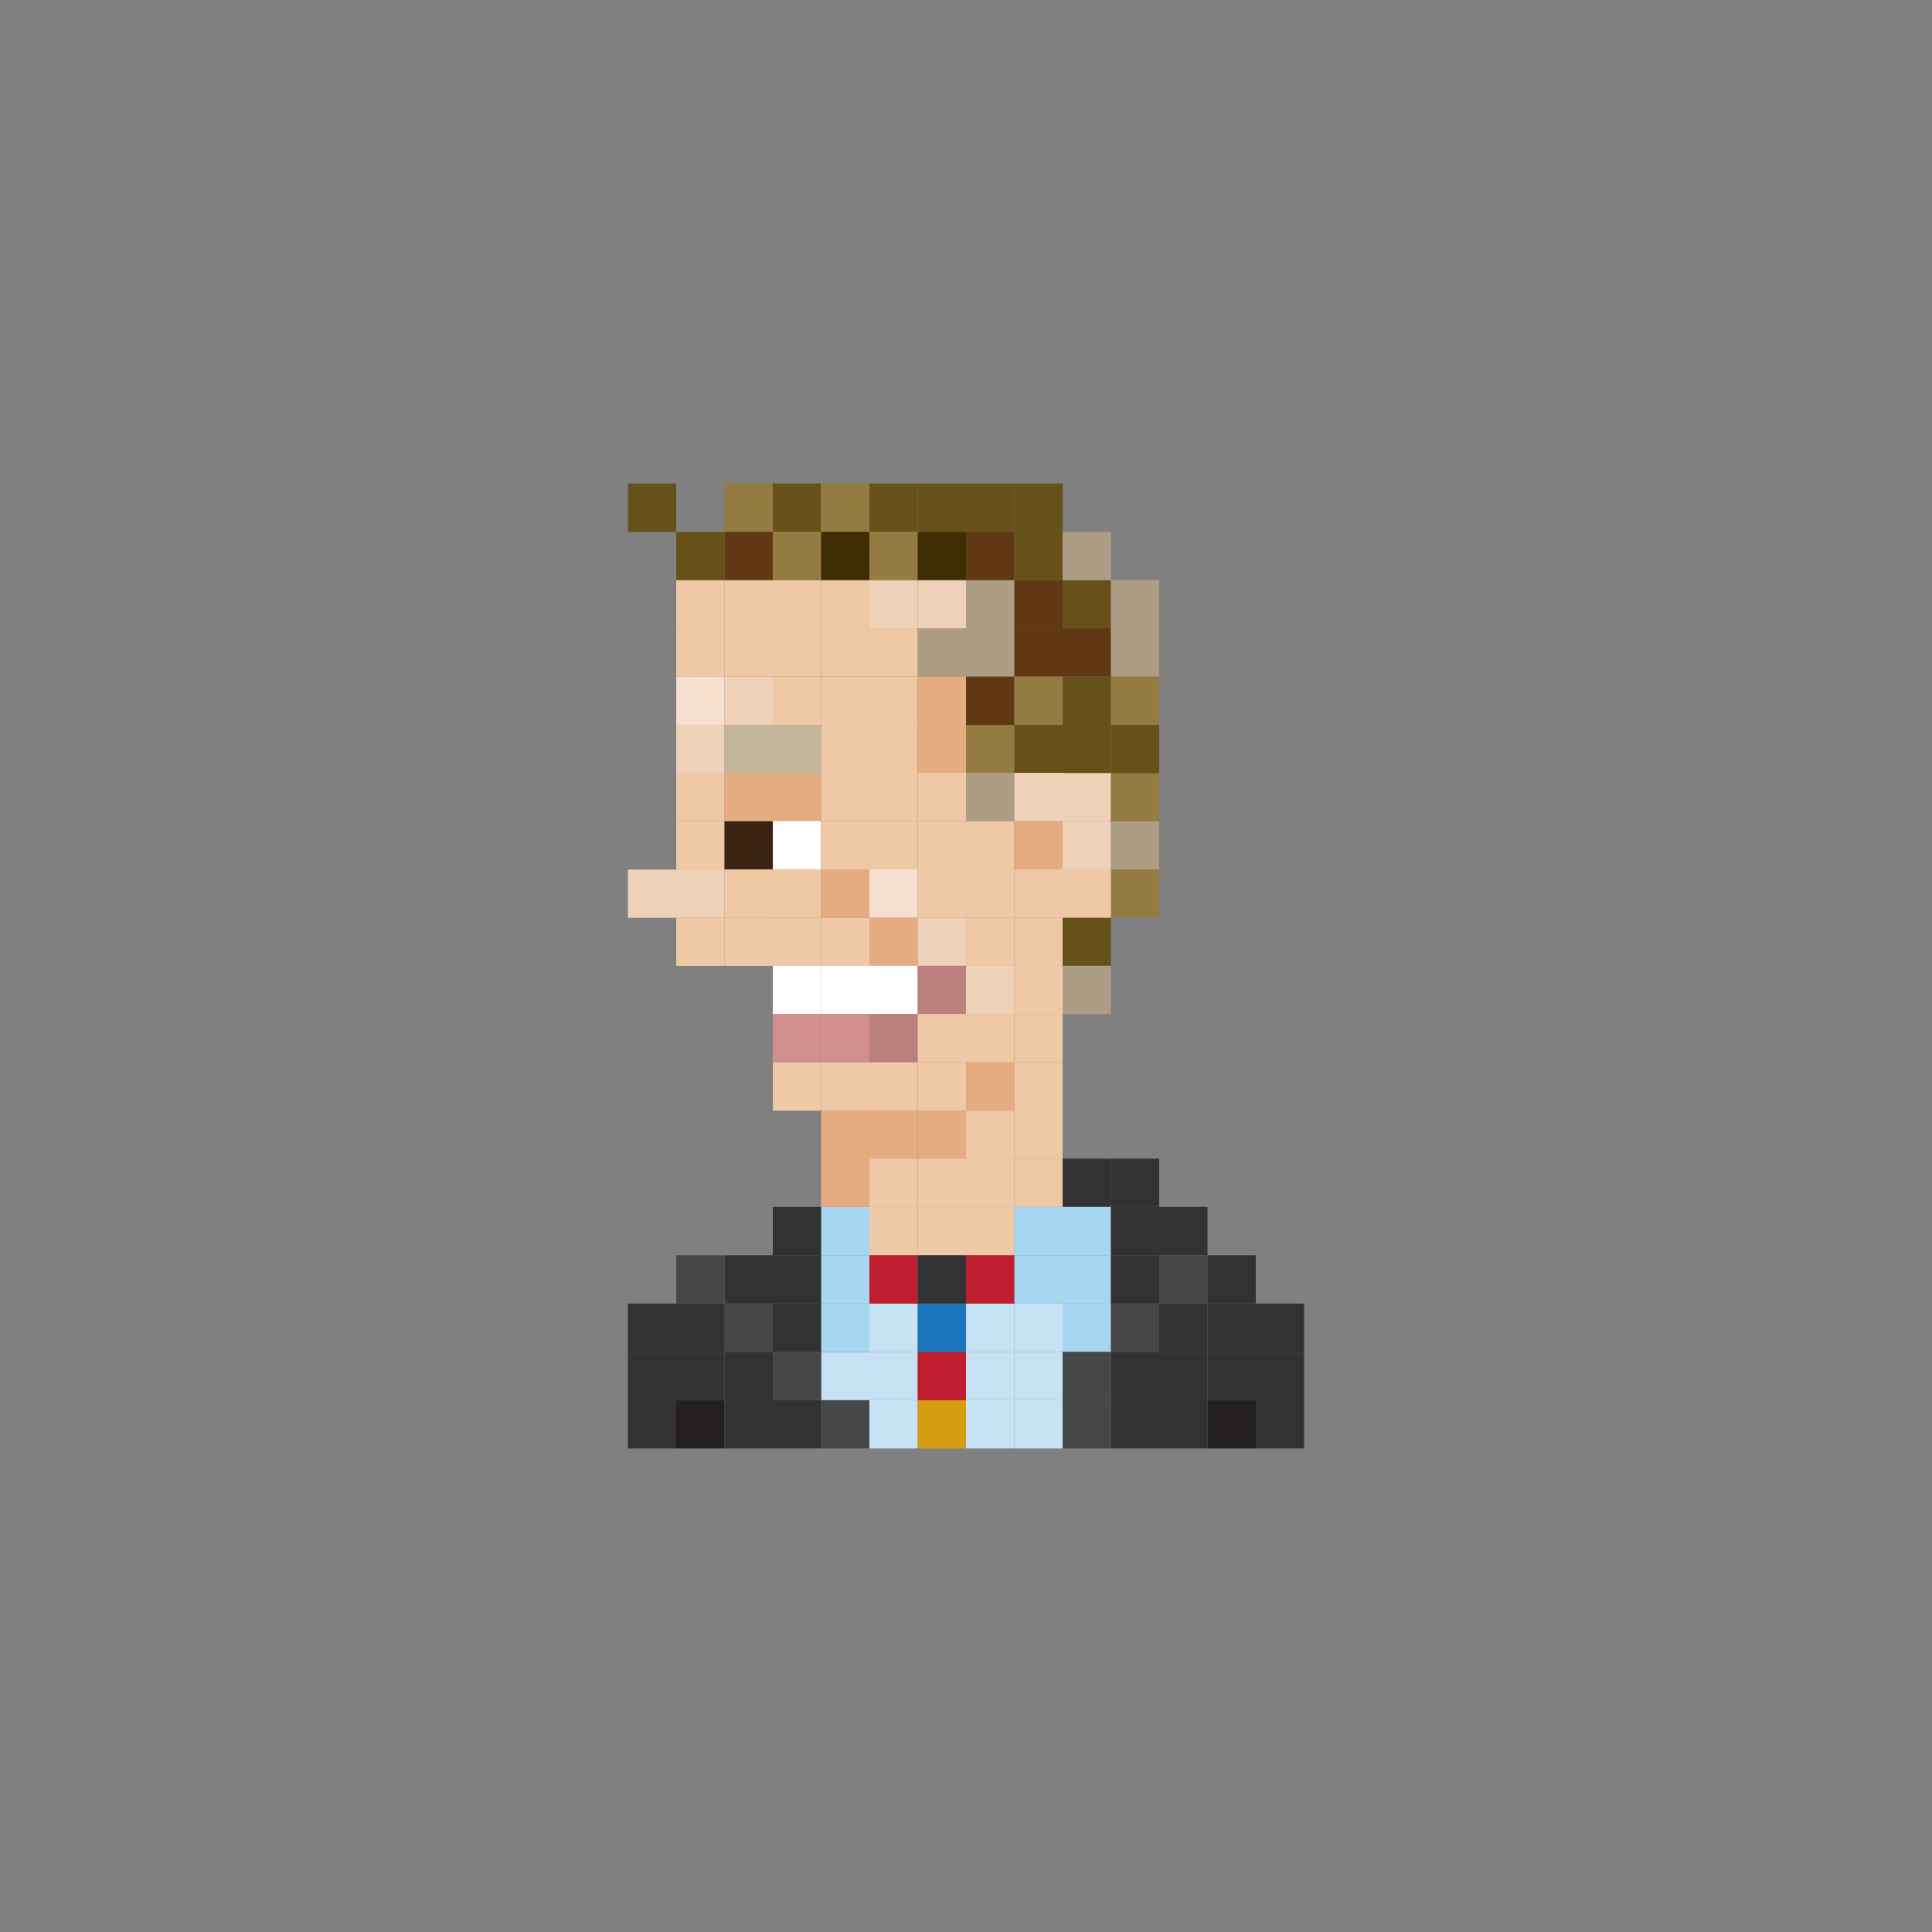 <?xml version="1.0" encoding="utf-8"?>
<!-- Generator: Adobe Illustrator 16.0.0, SVG Export Plug-In . SVG Version: 6.00 Build 0)  -->
<!DOCTYPE svg PUBLIC "-//W3C//DTD SVG 1.1//EN" "http://www.w3.org/Graphics/SVG/1.1/DTD/svg11.dtd">
<svg version="1.1" id="Layer_1" xmlns="http://www.w3.org/2000/svg" xmlns:xlink="http://www.w3.org/1999/xlink" x="0px" y="0px"
	 width="300px" height="300px" viewBox="0 0 300 300" enable-background="new 0 0 300 300" xml:space="preserve">
<rect x="0" y="0" width="300" height="300" fill="#808080" stroke="none"/>
<g>
	<rect x="135" y="187.417" fill="#EFC8A6" width="7.5" height="7.5"/>
	<rect x="142.5" y="187.417" fill="#EFC8A6" width="7.5" height="7.5"/>
	<rect x="150.005" y="187.417" fill="#EFC8A6" width="7.5" height="7.5"/>
	<rect x="165" y="179.917" fill="#323133" width="7.5" height="7.5"/>
	<rect x="172.5" y="179.917" fill="#323133" width="7.5" height="7.5"/>
	<rect x="157.5" y="187.417" fill="#A7D6F0" width="7.5" height="7.5"/>
	<rect x="127.5" y="187.417" fill="#A7D6F0" width="7.5" height="7.5"/>
	<rect x="120" y="187.417" fill="#323133" width="7.5" height="7.5"/>
	<rect x="165" y="187.417" fill="#A7D6F0" width="7.5" height="7.5"/>
	<rect x="172.5" y="187.417" fill="#323133" width="7.5" height="7.5"/>
	<rect x="180" y="187.417" fill="#323133" width="7.5" height="7.5"/>
	<rect x="135" y="202.417" fill="#C7E1F5" width="7.5" height="7.5"/>
	<rect x="142.5" y="202.417" fill="#1C75BC" width="7.5" height="7.5"/>
	<rect x="157.5" y="202.417" fill="#C7E1F5" width="7.5" height="7.5"/>
	<rect x="150" y="202.417" fill="#C7E1F5" width="7.5" height="7.5"/>
	<rect x="127.5" y="202.417" fill="#A7D6F0" width="7.5" height="7.5"/>
	<rect x="127.5" y="209.917" fill="#231F20" width="7.5" height="7.5"/>
	<rect x="120" y="202.417" fill="#323133" width="7.5" height="7.5"/>
	<rect x="112.5" y="202.417" fill="#464749" width="7.5" height="7.5"/>
	<rect x="165" y="202.417" fill="#A7D6F0" width="7.5" height="7.5"/>
	<rect x="172.5" y="202.417" fill="#464749" width="7.5" height="7.5"/>
	<rect x="180" y="202.417" fill="#323133" width="7.5" height="7.5"/>
	<rect x="187.5" y="202.417" fill="#323133" width="7.5" height="7.5"/>
	<rect x="135" y="217.417" fill="#C7E1F5" width="7.5" height="7.5"/>
	<rect x="142.5" y="217.417" fill="#D59E10" width="7.5" height="7.5"/>
	<rect x="157.5" y="217.417" fill="#C7E1F5" width="7.5" height="7.5"/>
	<rect x="150" y="217.417" fill="#C7E1F5" width="7.5" height="7.5"/>
	<rect x="127.5" y="217.417" fill="#464749" width="7.5" height="7.5"/>
	<rect x="120" y="217.417" fill="#323133" width="7.5" height="7.5"/>
	<rect x="112.5" y="217.417" fill="#323133" width="7.5" height="7.5"/>
	<rect x="165" y="217.417" fill="#464749" width="7.5" height="7.5"/>
	<rect x="172.5" y="217.417" fill="#323133" width="7.5" height="7.5"/>
	<rect x="180" y="217.417" fill="#323133" width="7.5" height="7.5"/>
	<rect x="187.5" y="217.417" fill="#231F20" width="7.5" height="7.5"/>
	<rect x="135" y="194.917" fill="#BE1E2D" width="7.5" height="7.5"/>
	<rect x="142.5" y="194.917" fill="#323133" width="7.5" height="7.5"/>
	<rect x="157.5" y="194.917" fill="#A7D6F0" width="7.5" height="7.5"/>
	<rect x="150" y="194.917" fill="#BE1E2D" width="7.5" height="7.5"/>
	<rect x="127.5" y="194.917" fill="#A7D6F0" width="7.5" height="7.5"/>
	<rect x="120" y="194.917" fill="#323133" width="7.5" height="7.5"/>
	<rect x="112.5" y="194.917" fill="#323133" width="7.5" height="7.5"/>
	<rect x="165" y="194.917" fill="#A7D6F0" width="7.5" height="7.5"/>
	<rect x="172.5" y="194.917" fill="#323133" width="7.5" height="7.5"/>
	<rect x="180" y="194.917" fill="#464749" width="7.5" height="7.5"/>
	<rect x="187.5" y="194.917" fill="#323133" width="7.5" height="7.5"/>
	<rect x="135" y="209.917" fill="#C7E1F5" width="7.5" height="7.5"/>
	<rect x="142.5" y="209.917" fill="#BE1E2D" width="7.5" height="7.5"/>
	<rect x="157.5" y="209.917" fill="#C7E1F5" width="7.5" height="7.5"/>
	<rect x="150" y="209.917" fill="#C7E1F5" width="7.5" height="7.5"/>
	<rect x="127.5" y="209.917" fill="#C7E1F5" width="7.5" height="7.5"/>
	<rect x="120" y="209.917" fill="#464749" width="7.5" height="7.5"/>
	<rect x="112.5" y="209.917" fill="#323133" width="7.5" height="7.5"/>
	<rect x="105" y="202.417" fill="#323133" width="7.5" height="7.5"/>
	<rect x="105" y="194.917" fill="#464749" width="7.5" height="7.5"/>
	<rect x="105" y="217.417" fill="#231F20" width="7.5" height="7.5"/>
	<rect x="105" y="209.917" fill="#323133" width="7.5" height="7.5"/>
	<rect x="97.5" y="202.417" fill="#323133" width="7.5" height="7.5"/>
	<rect x="97.5" y="217.417" fill="#323133" width="7.5" height="7.5"/>
	<rect x="97.5" y="209.917" fill="#323133" width="7.5" height="7.5"/>
	<rect x="165" y="209.917" fill="#464749" width="7.5" height="7.5"/>
	<rect x="172.5" y="209.917" fill="#323133" width="7.5" height="7.5"/>
	<rect x="180" y="209.917" fill="#323133" width="7.5" height="7.5"/>
	<rect x="187.5" y="209.917" fill="#323133" width="7.5" height="7.5"/>
	<rect x="195" y="202.417" fill="#323133" width="7.5" height="7.5"/>
	<rect x="195" y="217.417" fill="#323133" width="7.5" height="7.5"/>
	<rect x="195" y="209.917" fill="#323133" width="7.5" height="7.5"/>
	<rect x="112.505" y="75.083" fill="#947B42" width="7.5" height="7.5"/>
	<rect x="120.005" y="75.083" fill="#665219" width="7.5" height="7.5"/>
	<rect x="127.505" y="75.083" fill="#947B42" width="7.5" height="7.5"/>
	<rect x="135.005" y="75.083" fill="#665219" width="7.5" height="7.5"/>
	<rect x="105.005" y="90.068" fill="#EFC8A6" width="7.5" height="7.5"/>
	<rect x="112.505" y="90.068" fill="#EFC8A6" width="7.5" height="7.5"/>
	<rect x="120.005" y="90.068" fill="#EFC8A6" width="7.5" height="7.5"/>
	<rect x="127.505" y="90.068" fill="#EFC8A6" width="7.5" height="7.5"/>
	<rect x="135.005" y="90.068" fill="#EFD1B8" width="7.5" height="7.5"/>
	<rect x="142.505" y="90.068" fill="#EFD1B8" width="7.5" height="7.5"/>
	<rect x="105.005" y="97.568" fill="#EFC8A6" width="7.5" height="7.5"/>
	<rect x="97.505" y="75.083" fill="#665219" width="7.5" height="7.5"/>
	<rect x="112.505" y="97.568" fill="#EFC8A6" width="7.5" height="7.5"/>
	<rect x="120.005" y="97.568" fill="#EFC8A6" width="7.5" height="7.5"/>
	<rect x="127.505" y="97.568" fill="#EFC8A6" width="7.5" height="7.5"/>
	<rect x="135.005" y="97.568" fill="#EFC8A6" width="7.5" height="7.5"/>
	<rect x="142.505" y="97.568" fill="#AE9D85" width="7.5" height="7.5"/>
	<rect x="105.005" y="105.068" fill="#F7E0CF" width="7.5" height="7.5"/>
	<rect x="112.505" y="105.068" fill="#EFD1B8" width="7.5" height="7.5"/>
	<rect x="105.005" y="112.539" fill="#EFD1B8" width="7.5" height="7.5"/>
	<rect x="112.505" y="112.539" fill="#C2B59B" width="7.5" height="7.5"/>
	<rect x="105.005" y="127.49" fill="#EFC8A6" width="7.5" height="7.5"/>
	<rect x="112.505" y="127.49" fill="#3B2314" width="7.5" height="7.5"/>
	<rect x="105.005" y="135.005" fill="#EFD1B8" width="7.5" height="7.5"/>
	<rect x="112.505" y="135.005" fill="#EFC8A6" width="7.5" height="7.5"/>
	<rect x="105.005" y="142.49" fill="#EFC8A6" width="7.5" height="7.5"/>
	<rect x="97.505" y="135.024" fill="#EFD1B8" width="7.5" height="7.5"/>
	<rect x="112.505" y="142.49" fill="#EFC8A6" width="7.5" height="7.5"/>
	<rect x="127.505" y="142.49" fill="#EFC8A6" width="7.5" height="7.5"/>
	<rect x="120.005" y="142.49" fill="#EFC8A6" width="7.5" height="7.5"/>
	<rect x="135.005" y="142.49" fill="#E5AC81" width="7.5" height="7.5"/>
	<rect x="150.005" y="142.49" fill="#EFC8A6" width="7.5" height="7.5"/>
	<rect x="142.505" y="142.49" fill="#EFD1B8" width="7.5" height="7.5"/>
	<rect x="127.505" y="149.976" fill="#FFFFFF" width="7.5" height="7.5"/>
	<rect x="120.005" y="149.976" fill="#FFFFFF" width="7.5" height="7.5"/>
	<rect x="135.005" y="149.976" fill="#FFFFFF" width="7.5" height="7.5"/>
	<rect x="142.505" y="149.976" fill="#BB807B" width="7.5" height="7.5"/>
	<rect x="127.505" y="157.461" fill="#D28F8C" width="7.5" height="7.5"/>
	<rect x="120.005" y="157.461" fill="#D28F8C" width="7.5" height="7.5"/>
	<rect x="135.005" y="157.461" fill="#BB807B" width="7.5" height="7.5"/>
	<rect x="142.505" y="157.461" fill="#EFC8A6" width="7.5" height="7.5"/>
	<rect x="127.505" y="164.961" fill="#EFC8A6" width="7.5" height="7.5"/>
	<rect x="120.005" y="164.961" fill="#EFC8A6" width="7.5" height="7.5"/>
	<rect x="135.005" y="164.961" fill="#EFC8A6" width="7.5" height="7.5"/>
	<rect x="127.505" y="172.461" fill="#E5AC81" width="7.5" height="7.5"/>
	<rect x="135.005" y="172.461" fill="#E5AC81" width="7.5" height="7.5"/>
	<rect x="142.505" y="172.461" fill="#E5AC81" width="7.5" height="7.5"/>
	<rect x="127.505" y="179.922" fill="#E5AC81" width="7.5" height="7.5"/>
	<rect x="135.005" y="179.922" fill="#EFC8A6" width="7.5" height="7.5"/>
	<rect x="142.505" y="179.922" fill="#EFC8A6" width="7.5" height="7.5"/>
	<rect x="142.505" y="164.961" fill="#EFC8A6" width="7.5" height="7.5"/>
	<rect x="150.005" y="164.961" fill="#E5AC81" width="7.5" height="7.5"/>
	<rect x="150.005" y="172.461" fill="#EFC8A6" width="7.5" height="7.5"/>
	<rect x="150.005" y="179.922" fill="#EFC8A6" width="7.5" height="7.5"/>
	<rect x="157.505" y="142.49" fill="#EFC8A6" width="7.5" height="7.5"/>
	<rect x="150.005" y="135.005" fill="#EFC8A6" width="7.5" height="7.5"/>
	<rect x="157.505" y="135.005" fill="#EFC8A6" width="7.5" height="7.5"/>
	<rect x="150.005" y="157.461" fill="#EFC8A6" width="7.5" height="7.5"/>
	<rect x="157.505" y="157.461" fill="#EFC8A6" width="7.5" height="7.5"/>
	<rect x="157.505" y="164.961" fill="#EFC8A6" width="7.5" height="7.5"/>
	<rect x="157.505" y="172.417" fill="#EFC8A6" width="7.5" height="7.5"/>
	<rect x="157.505" y="179.917" fill="#EFC8A6" width="7.5" height="7.5"/>
	<rect x="150.005" y="149.976" fill="#EFD1B8" width="7.5" height="7.5"/>
	<rect x="157.505" y="149.976" fill="#EFC8A6" width="7.5" height="7.5"/>
	<rect x="150.005" y="127.49" fill="#EFC8A6" width="7.5" height="7.5"/>
	<rect x="157.505" y="127.49" fill="#E5AC81" width="7.5" height="7.5"/>
	<rect x="150.005" y="112.539" fill="#947B42" width="7.5" height="7.5"/>
	<rect x="157.505" y="112.539" fill="#665219" width="7.5" height="7.5"/>
	<rect x="165.005" y="127.49" fill="#EFD1B8" width="7.5" height="7.5"/>
	<rect x="165.005" y="120.005" fill="#EFD1B8" width="7.5" height="7.5"/>
	<rect x="120.005" y="105.068" fill="#EFC8A6" width="7.5" height="7.5"/>
	<rect x="127.505" y="105.068" fill="#EFC8A6" width="7.5" height="7.5"/>
	<rect x="135.005" y="105.068" fill="#EFC8A6" width="7.5" height="7.5"/>
	<rect x="142.505" y="105.068" fill="#E5AC81" width="7.5" height="7.5"/>
	<rect x="120.005" y="112.539" fill="#C2B59B" width="7.5" height="7.5"/>
	<rect x="127.505" y="112.539" fill="#EFC8A6" width="7.5" height="7.5"/>
	<rect x="135.005" y="112.539" fill="#EFC8A6" width="7.5" height="7.5"/>
	<rect x="142.505" y="112.539" fill="#E5AC81" width="7.5" height="7.5"/>
	<rect x="105.005" y="120.005" fill="#EFC8A6" width="7.5" height="7.5"/>
	<rect x="112.505" y="120.005" fill="#E5AC81" width="7.5" height="7.5"/>
	<rect x="150.005" y="120.005" fill="#AE9D85" width="7.5" height="7.5"/>
	<rect x="157.505" y="120.005" fill="#EFD1B8" width="7.5" height="7.5"/>
	<rect x="120.005" y="120.005" fill="#E5AC81" width="7.5" height="7.5"/>
	<rect x="127.505" y="120.005" fill="#EFC8A6" width="7.5" height="7.5"/>
	<rect x="135.005" y="120.005" fill="#EFC8A6" width="7.5" height="7.5"/>
	<rect x="142.505" y="120.005" fill="#EFC8A6" width="7.5" height="7.5"/>
	<rect x="120.005" y="127.49" fill="#FFFFFF" width="7.5" height="7.5"/>
	<rect x="127.505" y="127.49" fill="#EFC8A6" width="7.5" height="7.5"/>
	<rect x="135.005" y="127.49" fill="#EFC8A6" width="7.5" height="7.5"/>
	<rect x="142.505" y="127.49" fill="#EFC8A6" width="7.5" height="7.5"/>
	<rect x="120.005" y="134.99" fill="#EFC8A6" width="7.5" height="7.5"/>
	<rect x="127.505" y="134.99" fill="#E5AC81" width="7.5" height="7.5"/>
	<rect x="135.005" y="134.99" fill="#F7E0CF" width="7.5" height="7.5"/>
	<rect x="142.505" y="134.99" fill="#EFC8A6" width="7.5" height="7.5"/>
	<rect x="150.005" y="90.068" fill="#AE9D85" width="7.5" height="7.5"/>
	<rect x="157.505" y="90.068" fill="#603913" width="7.5" height="7.5"/>
	<rect x="105.005" y="82.583" fill="#665219" width="7.5" height="7.5"/>
	<rect x="112.505" y="82.583" fill="#603913" width="7.5" height="7.5"/>
	<rect x="120.005" y="82.583" fill="#947B42" width="7.5" height="7.5"/>
	<rect x="127.505" y="82.583" fill="#3E2D02" width="7.5" height="7.5"/>
	<rect x="135.005" y="82.583" fill="#947B42" width="7.5" height="7.5"/>
	<rect x="142.505" y="82.583" fill="#3E2D02" width="7.5" height="7.5"/>
	<rect x="150.005" y="82.583" fill="#603913" width="7.5" height="7.5"/>
	<rect x="142.505" y="75.083" fill="#665219" width="7.5" height="7.5"/>
	<rect x="150.005" y="75.083" fill="#665219" width="7.5" height="7.5"/>
	<rect x="157.505" y="82.583" fill="#665219" width="7.5" height="7.5"/>
	<rect x="157.505" y="75.083" fill="#665219" width="7.5" height="7.5"/>
	<rect x="165.005" y="90.068" fill="#665219" width="7.5" height="7.5"/>
	<rect x="165.005" y="82.583" fill="#AE9D85" width="7.5" height="7.5"/>
	<rect x="150.005" y="97.568" fill="#AE9D85" width="7.5" height="7.5"/>
	<rect x="157.505" y="97.568" fill="#603913" width="7.5" height="7.5"/>
	<rect x="150.005" y="105.068" fill="#603913" width="7.5" height="7.5"/>
	<rect x="157.505" y="105.068" fill="#947B42" width="7.5" height="7.5"/>
	<rect x="165.005" y="112.539" fill="#665219" width="7.5" height="7.5"/>
	<rect x="165.005" y="97.568" fill="#603913" width="7.5" height="7.5"/>
	<rect x="172.505" y="90.068" fill="#AE9D85" width="7.5" height="7.5"/>
	<rect x="172.505" y="97.568" fill="#AE9D85" width="7.5" height="7.5"/>
	<rect x="165.005" y="105.068" fill="#665219" width="7.5" height="7.5"/>
	<rect x="172.505" y="127.524" fill="#AE9D85" width="7.5" height="7.5"/>
	<rect x="172.505" y="120.054" fill="#947B42" width="7.5" height="7.5"/>
	<rect x="172.505" y="112.563" fill="#665219" width="7.5" height="7.5"/>
	<rect x="172.505" y="105.063" fill="#947B42" width="7.5" height="7.5"/>
	<rect x="165.005" y="142.476" fill="#665219" width="7.5" height="7.5"/>
	<rect x="165.005" y="149.985" fill="#AE9D85" width="7.5" height="7.5"/>
	<rect x="172.505" y="135.01" fill="#947B42" width="7.5" height="7.5"/>
	<rect x="165.005" y="135.005" fill="#EFC8A6" width="7.5" height="7.5"/>
</g>
</svg>
